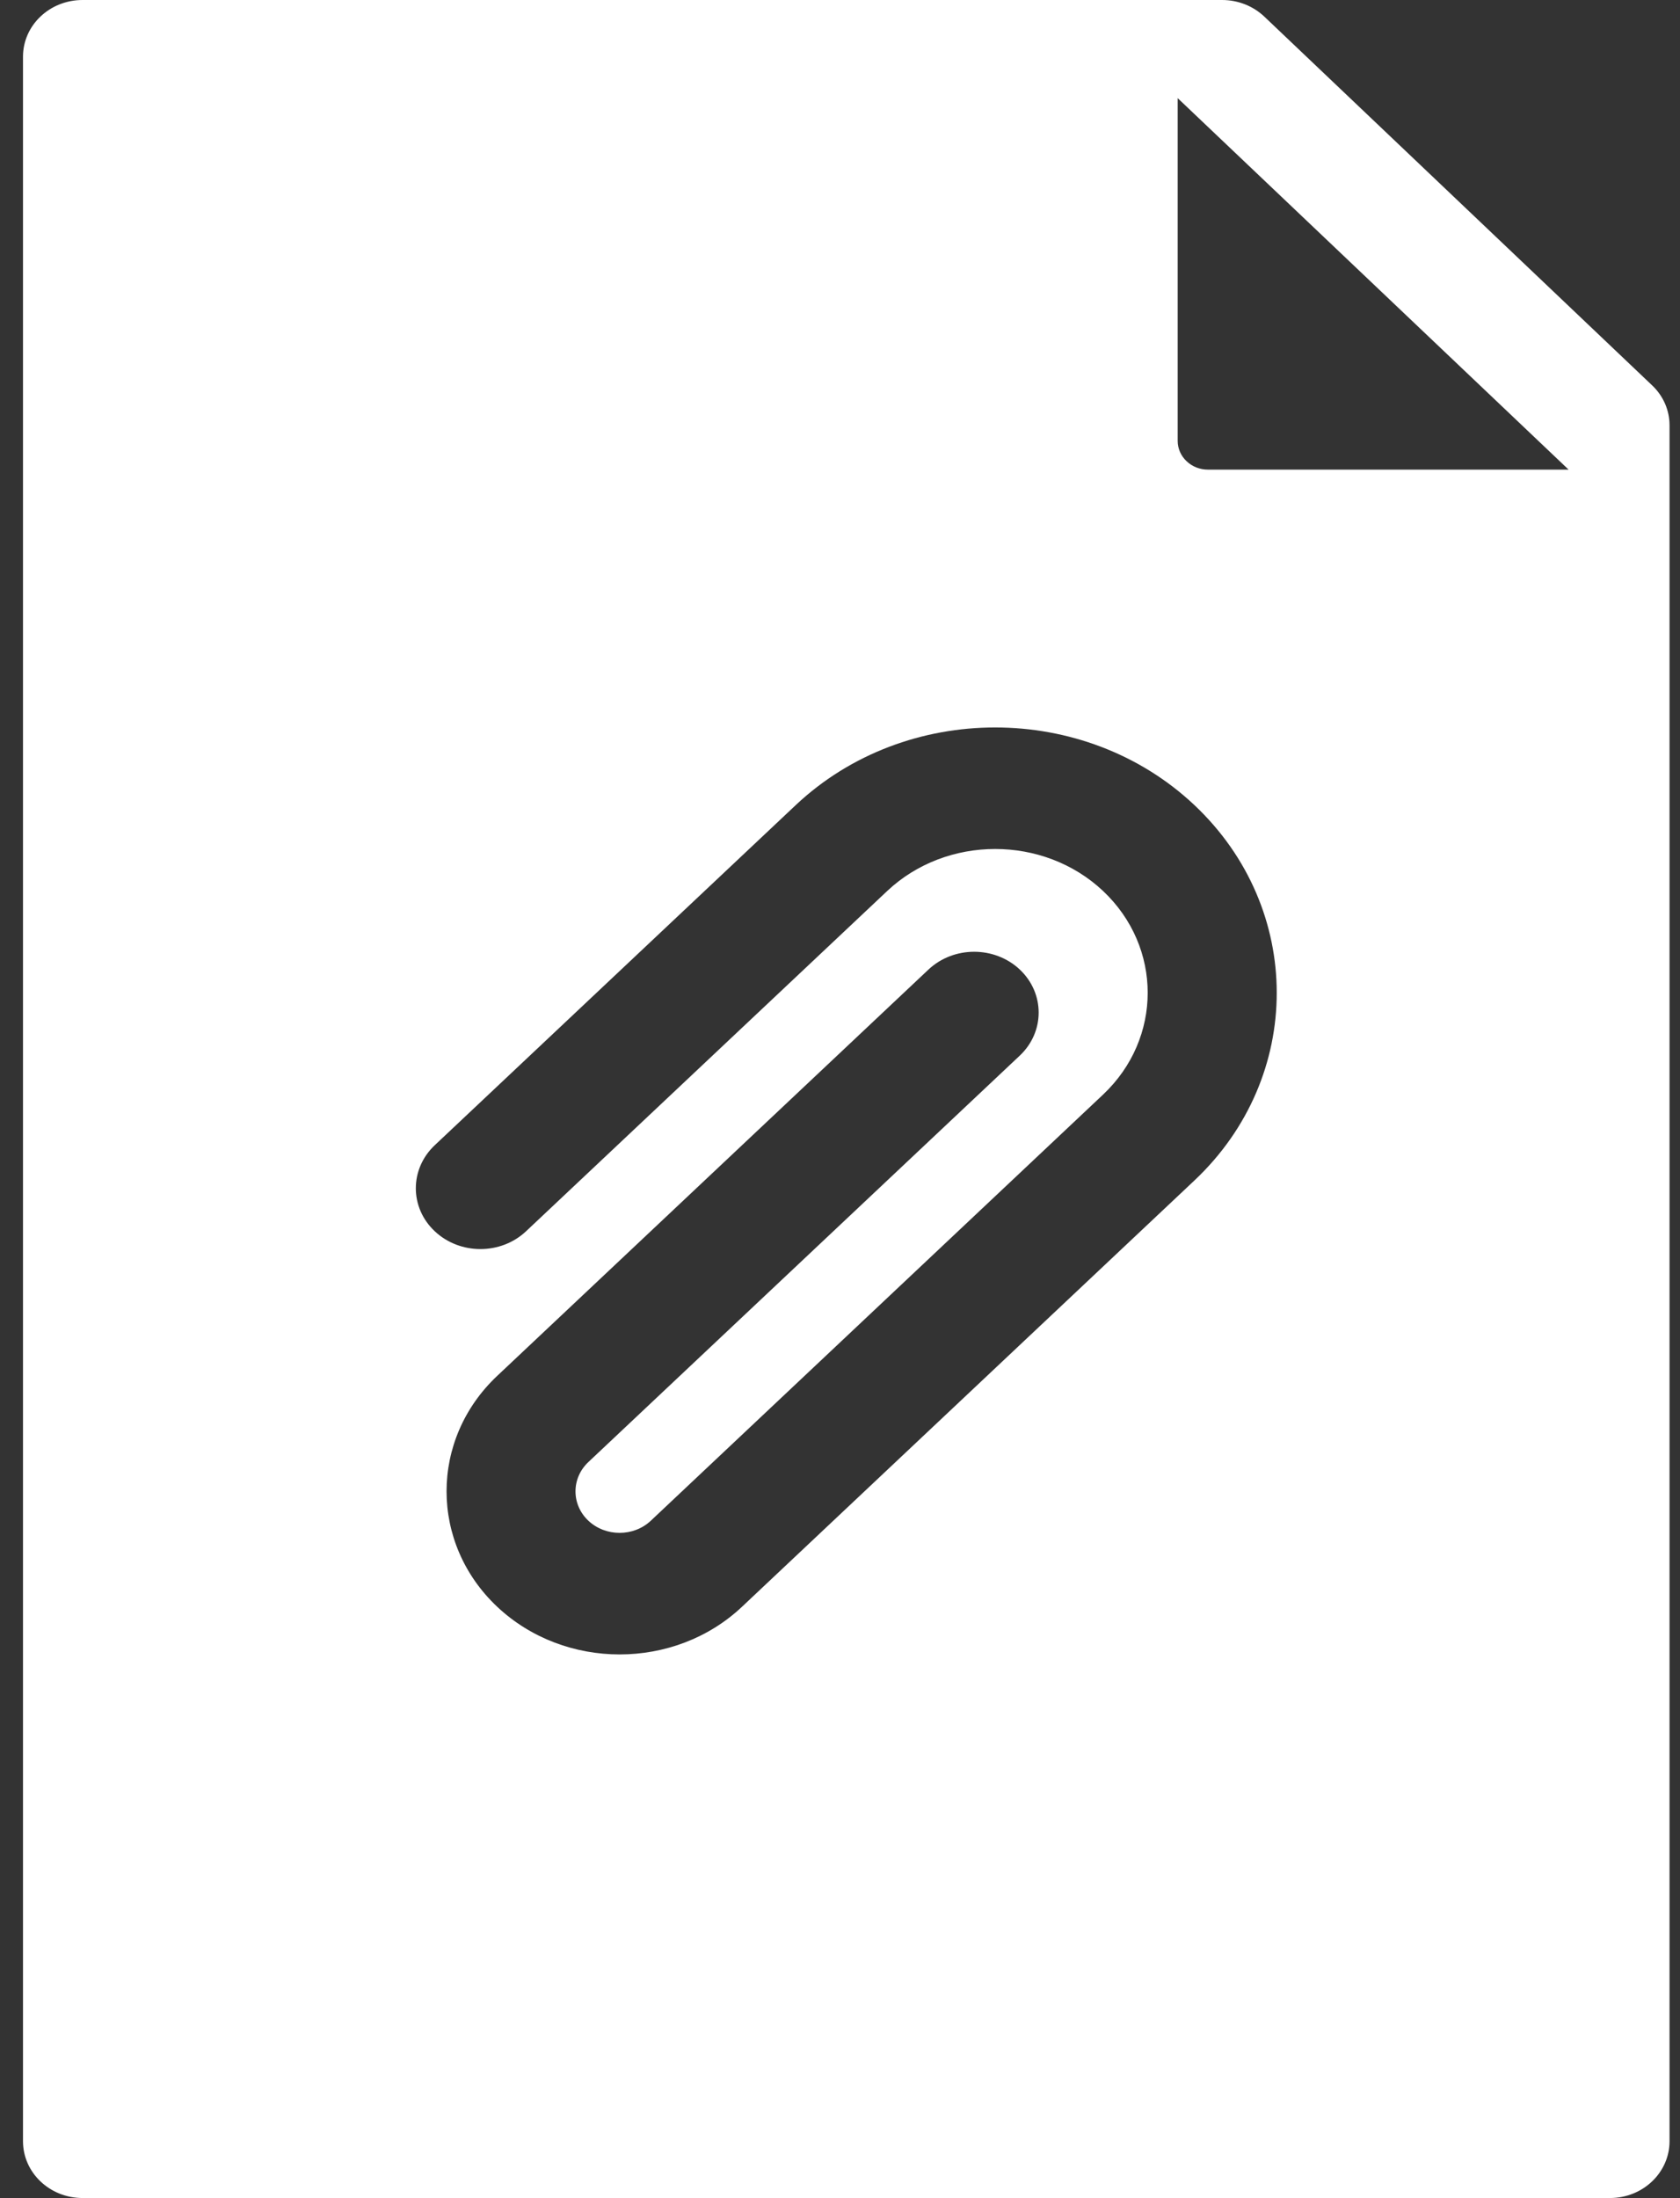 <?xml version="1.0" encoding="UTF-8"?>
<svg width="13px" height="17px" viewBox="0 0 13 17" version="1.1" xmlns="http://www.w3.org/2000/svg" xmlns:xlink="http://www.w3.org/1999/xlink">
    <rect x="0" y="0" width="13" height="17" fill="#333333" stroke="none"/>
    <!-- Generator: Sketch 46 (44423) - http://www.bohemiancoding.com/sketch -->
    <title>006-FIle</title>
    <desc>Created with Sketch.</desc>
    <defs></defs>
    <g id="Page-1" stroke="none" stroke-width="1" fill="none" fill-rule="evenodd">
        <g id="Send-attachment-(file)-button" transform="translate(-79, -27)" fill="#FFFFFF">
            <g id="Button" transform="translate(0, 16)">
                <g id="006-FIle" transform="translate(79, 11)">
                    <g id="Layer_1">
                        <path d="M12.784,2.98 L9.783,0.128 C9.696,0.046 9.579,-1.77635684e-15 9.457,-1.77635684e-15 L0.639,-1.77635684e-15 C0.384,-1.77635684e-15 0.178,0.196 0.178,0.438 L0.178,16.56 C0.178,16.802 0.384,16.999 0.639,16.999 L12.458,16.999 C12.713,16.999 12.919,16.802 12.919,16.56 L12.919,3.289 C12.919,3.173 12.871,3.062 12.784,2.98 Z M9.242,9.13 L5.742,12.426 C5.22,12.918 4.37,12.918 3.847,12.426 C3.325,11.934 3.325,11.133 3.847,10.641 L7.185,7.498 C7.38,7.315 7.696,7.315 7.891,7.498 C8.086,7.682 8.086,7.98 7.891,8.164 L4.553,11.307 C4.42,11.432 4.42,11.636 4.553,11.761 C4.686,11.886 4.903,11.886 5.036,11.761 L8.536,8.465 C8.996,8.031 8.996,7.325 8.536,6.891 C8.075,6.457 7.325,6.458 6.865,6.891 L4.071,9.522 C3.876,9.706 3.559,9.706 3.364,9.522 C3.169,9.339 3.169,9.041 3.364,8.857 L6.158,6.226 C7.009,5.426 8.392,5.426 9.242,6.226 C10.092,7.027 10.092,8.33 9.242,9.13 Z M9.347,3.632 C9.285,3.632 9.226,3.609 9.182,3.567 C9.138,3.526 9.113,3.469 9.113,3.41 L9.113,0.759 L12.138,3.632 L9.347,3.632 L9.347,3.632 Z" id="Shape"></path>
                    </g>
                </g>
            </g>
        </g>
    </g>
</svg>